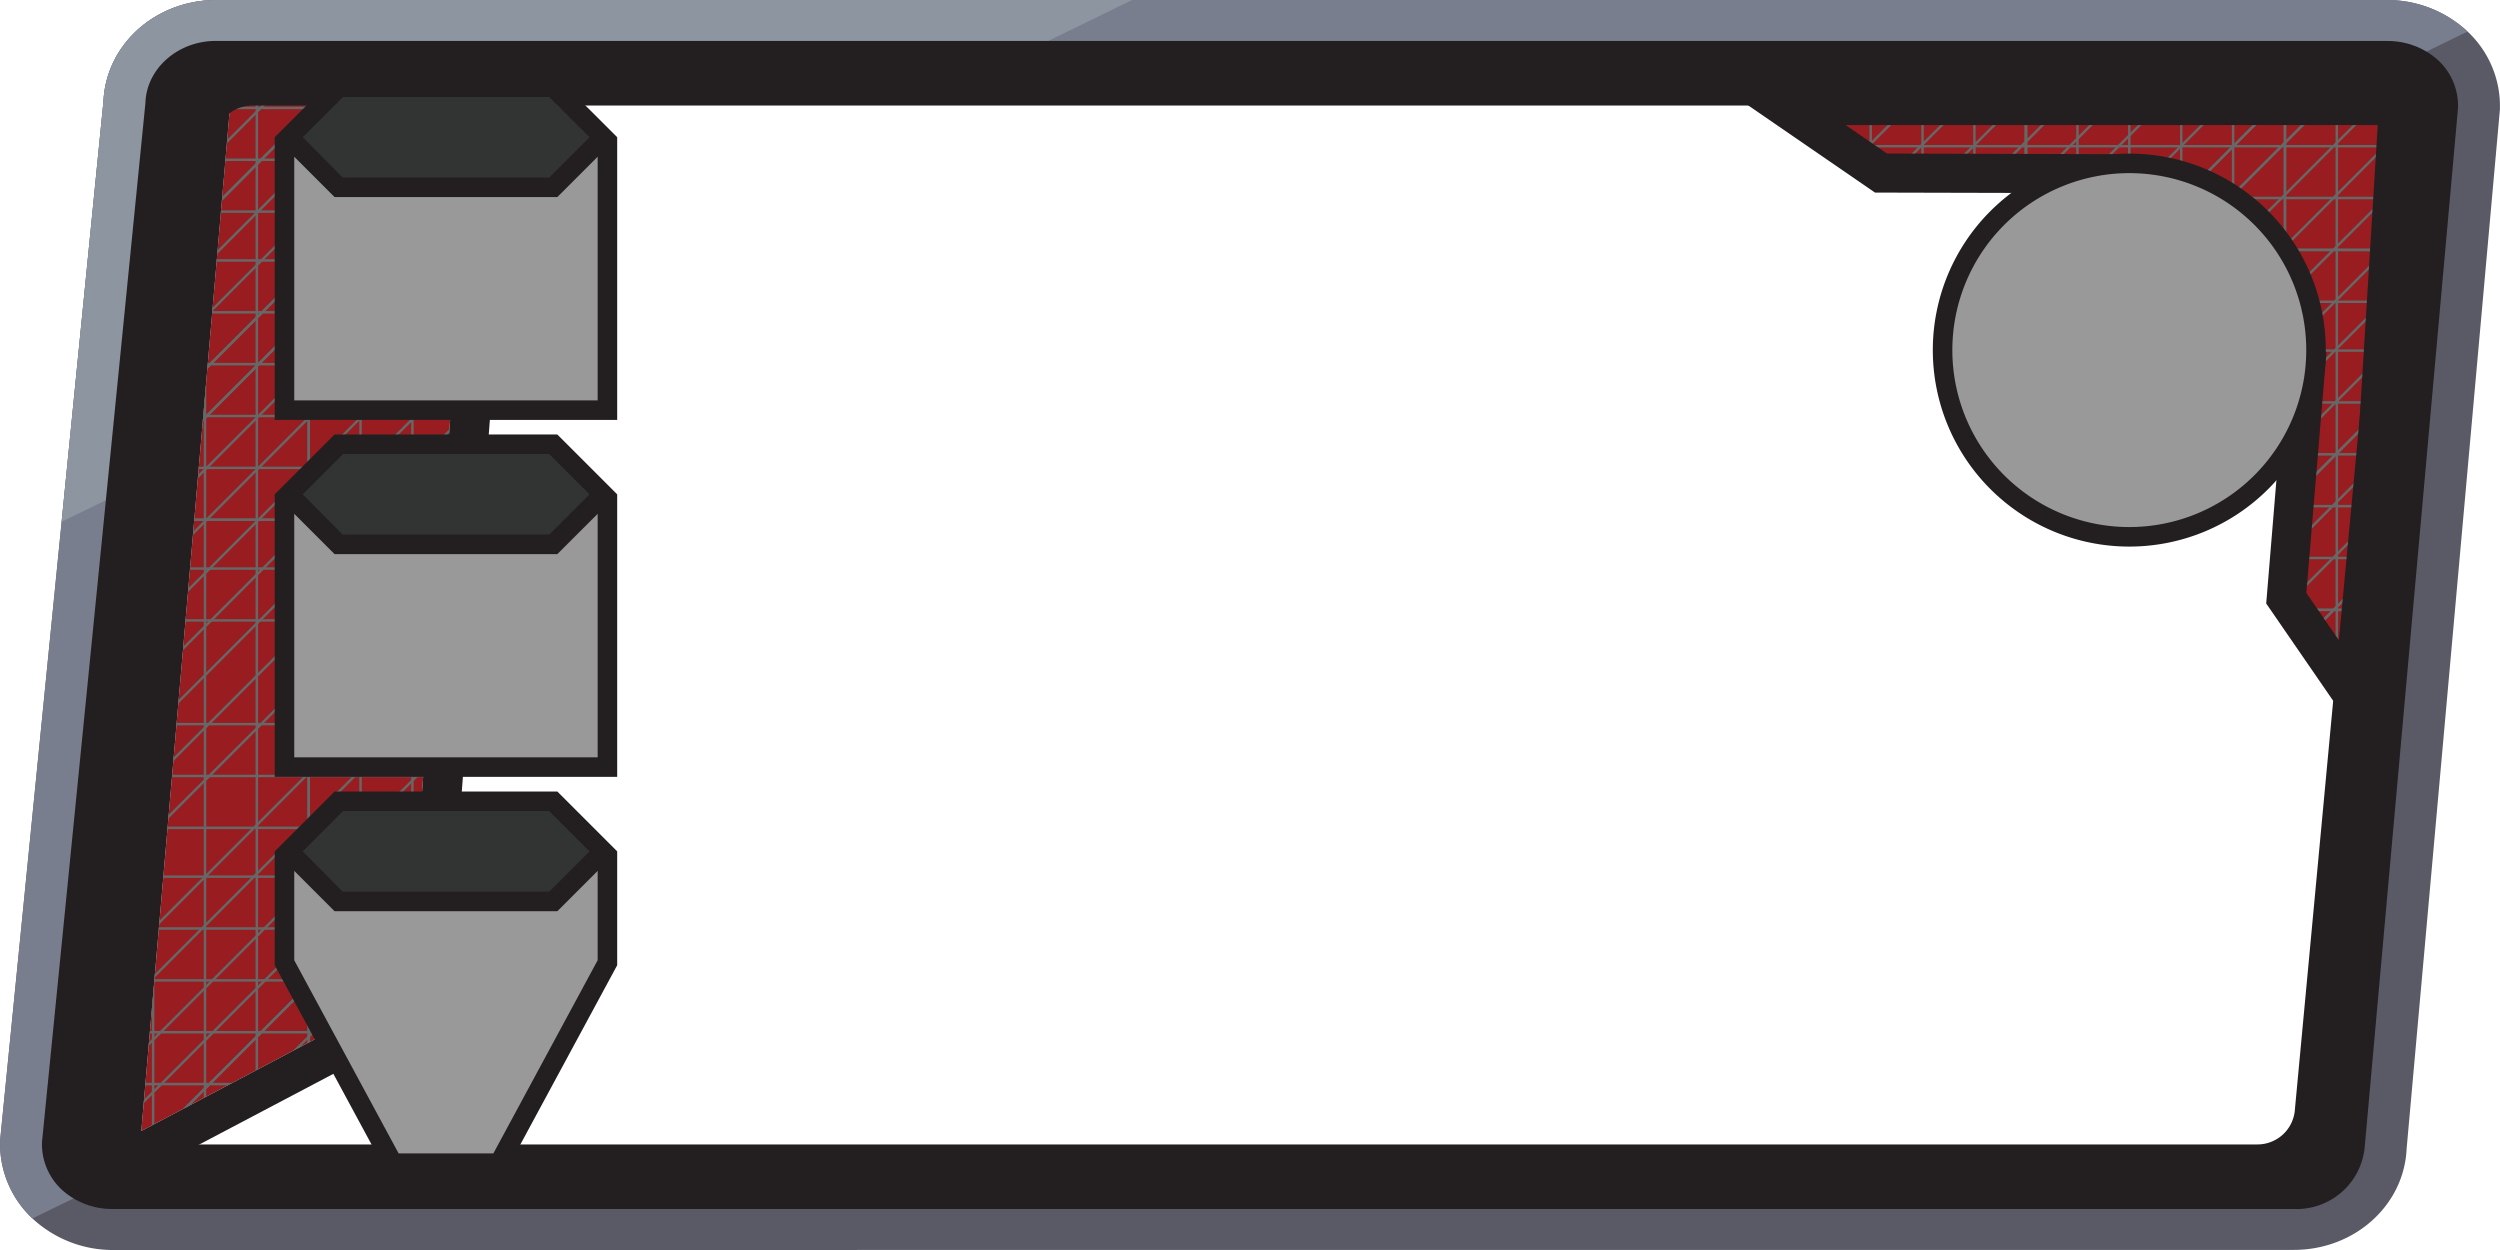 <svg id="Layer_1" data-name="Layer 1" xmlns="http://www.w3.org/2000/svg" xmlns:xlink="http://www.w3.org/1999/xlink" viewBox="0 0 256 128"><defs><style>.cls-1{fill:#595a65;}.cls-2,.cls-9{fill:none;}.cls-3{clip-path:url(#clip-path);}.cls-4{fill:#797e8f;}.cls-5{fill:#8d95a0;}.cls-6{fill:#991d20;}.cls-7{clip-path:url(#clip-path-2);}.cls-8{clip-path:url(#clip-path-3);}.cls-9{stroke:#666767;stroke-width:0.25px;}.cls-14,.cls-9{stroke-miterlimit:10;}.cls-10{fill:#231f20;}.cls-11{clip-path:url(#clip-path-4);}.cls-12{clip-path:url(#clip-path-5);}.cls-13{fill:#1b3764;}.cls-14,.cls-15{fill:#999;}.cls-14{stroke:#231f20;stroke-width:2px;}.cls-16{fill:#323333;}</style><clipPath id="clip-path"><path class="cls-1" d="M11.57,128a12.08,12.08,0,0,1-8.25-3.23,10.46,10.46,0,0,1-3.31-8L10.59,10.41C10.84,4.56,15.92,0,22.16,0H244.42a12.08,12.08,0,0,1,8.26,3.23,10.46,10.46,0,0,1,3.31,8l-9.55,106.38c-.25,5.82-5.33,10.38-11.56,10.38Zm228.72-7.13L248.85,9.13l-230.19-2L6.14,120.87Z"/></clipPath><clipPath id="clip-path-2"><polygon id="FRAMER" class="cls-2" points="245.62 10.81 182.56 10.81 192.61 17.72 217.04 17.79 236.16 36.85 234.11 61.25 241.82 72.45 245.62 10.81"/></clipPath><clipPath id="clip-path-3"><rect class="cls-2" x="106.91" y="8.77" width="164.17" height="175.28"/></clipPath><clipPath id="clip-path-4"><polygon id="FRAMEL" class="cls-2" points="23.74 8.77 48.68 8.77 41.68 101.43 14.47 115.81 23.74 8.77"/></clipPath><clipPath id="clip-path-5"><rect class="cls-2" y="-0.46" width="164.17" height="175.28"/></clipPath></defs><title>TOKENRED</title><g id="FRAME"><g id="FRAME-2" data-name="FRAME"><path class="cls-1" d="M11.57,128a12.08,12.08,0,0,1-8.25-3.23,10.46,10.46,0,0,1-3.31-8L10.59,10.41C10.84,4.56,15.92,0,22.16,0H244.42a12.08,12.08,0,0,1,8.26,3.23,10.46,10.46,0,0,1,3.31,8l-9.55,106.38c-.25,5.82-5.33,10.38-11.56,10.38Zm228.72-7.13L248.85,9.13l-230.19-2L6.14,120.87Z"/><g class="cls-3"><polygon class="cls-4" points="252.68 3.23 3.32 124.77 -17.38 124.77 4.87 -24.45 251.7 -21.38 252.68 3.23"/><polygon class="cls-5" points="190.04 -36.12 -59.33 85.42 -85.03 85.42 -72.77 -63.8 184.06 -60.74 190.04 -36.12"/></g></g><polygon id="FRAMER-2" data-name="FRAMER" class="cls-6" points="245.62 10.81 182.56 10.81 192.61 17.72 217.04 17.79 236.16 36.85 234.11 61.25 241.82 72.45 245.62 10.81"/><g class="cls-7"><g class="cls-8"><line class="cls-9" x1="43.91" y1="257.51" x2="448.42" y2="-146.99"/><line class="cls-9" x1="-35.45" y1="336.87" x2="448.42" y2="-146.99"/><line class="cls-9" x1="-51.22" y1="357.58" x2="432.65" y2="-126.28"/><line class="cls-9" x1="-68.17" y1="379.84" x2="415.69" y2="-104.01"/><line class="cls-9" x1="-85.12" y1="402.11" x2="398.74" y2="-81.75"/><line class="cls-9" x1="-102.08" y1="424.37" x2="381.79" y2="-59.49"/><line class="cls-9" x1="-51.22" y1="357.58" x2="432.65" y2="-126.28"/><line class="cls-9" x1="-18.29" y1="314.34" x2="465.57" y2="-169.51"/><line class="cls-9" x1="-1.14" y1="291.81" x2="482.73" y2="-192.04"/><line class="cls-9" x1="14.8" y1="270.89" x2="498.66" y2="-212.97"/><line class="cls-9" x1="-169.73" y1="513.21" x2="314.13" y2="29.36"/><line class="cls-9" x1="-185.5" y1="533.92" x2="298.36" y2="50.07"/><line class="cls-9" x1="-152.58" y1="490.69" x2="331.28" y2="6.83"/><line class="cls-9" x1="-135.42" y1="468.16" x2="348.44" y2="-15.7"/><line class="cls-9" x1="-119.49" y1="447.23" x2="364.38" y2="-36.62"/><line class="cls-9" x1="147.06" y1="96.6" x2="551.56" y2="-307.89"/><line class="cls-9" x1="67.7" y1="175.96" x2="551.56" y2="-307.89"/><line class="cls-9" x1="51.93" y1="196.67" x2="535.79" y2="-287.18"/><line class="cls-9" x1="34.97" y1="218.94" x2="518.84" y2="-264.92"/><line class="cls-9" x1="18.02" y1="241.2" x2="501.88" y2="-242.66"/><line class="cls-9" x1="1.06" y1="263.46" x2="484.93" y2="-220.39"/><line class="cls-9" x1="51.93" y1="196.67" x2="535.79" y2="-287.18"/><line class="cls-9" x1="84.85" y1="153.44" x2="568.71" y2="-330.42"/><line class="cls-9" x1="58.34" y1="173.57" x2="585.87" y2="-353.95"/><line class="cls-9" x1="117.94" y1="108.98" x2="601.81" y2="-374.87"/><line class="cls-9" x1="-66.59" y1="352.31" x2="417.27" y2="-131.55"/><line class="cls-9" x1="-49.44" y1="329.78" x2="434.43" y2="-154.07"/><line class="cls-9" x1="-32.28" y1="307.25" x2="451.58" y2="-176.6"/><line class="cls-9" x1="-16.35" y1="286.33" x2="467.52" y2="-197.53"/><line class="cls-9" x1="-195.81" y1="550.08" x2="288.06" y2="66.23"/><line class="cls-9" x1="315.02" y1="67.45" x2="39.45" y2="67.45"/><line class="cls-9" x1="317.86" y1="72.76" x2="22.51" y2="72.76"/><line class="cls-9" x1="330.32" y1="78.07" x2="63.46" y2="78.07"/><line class="cls-9" x1="307.19" y1="83.38" x2="67.47" y2="83.38"/><line class="cls-9" x1="307.19" y1="88.69" x2="177.32" y2="88.69"/><line class="cls-9" x1="315.02" y1="62.45" x2="53.86" y2="62.45"/><line class="cls-9" x1="307.19" y1="88.69" x2="71.74" y2="88.69"/><line class="cls-9" x1="315.02" y1="99" x2="71.74" y2="99"/><line class="cls-9" x1="317.86" y1="104.31" x2="46.1" y2="104.31"/><line class="cls-9" x1="330.32" y1="109.62" x2="59.91" y2="109.62"/><line class="cls-9" x1="307.19" y1="114.93" x2="67.47" y2="114.93"/><line class="cls-9" x1="315.02" y1="94" x2="53.86" y2="94"/><line class="cls-9" x1="307.19" y1="125.55" x2="-18.19" y2="125.55"/><line class="cls-9" x1="307.19" y1="120.24" x2="71.74" y2="120.24"/><line class="cls-9" x1="223.36" y1="-48.97" x2="223.36" y2="209.92"/><line class="cls-9" x1="228.67" y1="-50.51" x2="228.67" y2="215.38"/><line class="cls-9" x1="233.98" y1="-50.51" x2="233.98" y2="215.38"/><line class="cls-9" x1="218.04" y1="-48.97" x2="218.04" y2="206.69"/><line class="cls-9" x1="212.73" y1="-48.97" x2="212.73" y2="209.92"/><line class="cls-9" x1="207.42" y1="-48.97" x2="207.42" y2="233.02"/><line class="cls-9" x1="202.18" y1="-48.97" x2="202.18" y2="209.92"/><line class="cls-9" x1="207.49" y1="-50.51" x2="207.49" y2="215.38"/><line class="cls-9" x1="196.87" y1="-48.97" x2="196.87" y2="206.69"/><line class="cls-9" x1="191.56" y1="-48.97" x2="191.56" y2="209.92"/><line class="cls-9" x1="186.25" y1="-48.97" x2="186.25" y2="233.02"/><rect class="cls-9" x="186.15" y="62.45" width="47.82" height="63.1"/><line class="cls-9" x1="255.15" y1="-48.97" x2="255.15" y2="233.02"/><line class="cls-9" x1="249.91" y1="-48.97" x2="249.91" y2="209.92"/><line class="cls-9" x1="255.22" y1="-50.51" x2="255.22" y2="215.38"/><line class="cls-9" x1="244.6" y1="-48.97" x2="244.6" y2="206.69"/><line class="cls-9" x1="239.29" y1="-48.97" x2="239.29" y2="209.92"/><line class="cls-9" x1="233.98" y1="-48.97" x2="233.98" y2="233.02"/><line class="cls-9" x1="127.9" y1="-48.97" x2="127.9" y2="209.92"/><line class="cls-9" x1="133.21" y1="-50.51" x2="133.21" y2="215.38"/><line class="cls-9" x1="138.52" y1="-50.51" x2="138.52" y2="215.38"/><line class="cls-9" x1="122.59" y1="-48.97" x2="122.59" y2="206.69"/><line class="cls-9" x1="117.28" y1="-48.97" x2="117.28" y2="209.92"/><line class="cls-9" x1="111.97" y1="-48.97" x2="111.97" y2="233.02"/><line class="cls-9" x1="106.73" y1="-48.97" x2="106.73" y2="209.92"/><line class="cls-9" x1="112.04" y1="-50.51" x2="112.04" y2="215.38"/><line class="cls-9" x1="101.42" y1="-48.97" x2="101.42" y2="206.69"/><line class="cls-9" x1="96.1" y1="-48.97" x2="96.1" y2="209.92"/><line class="cls-9" x1="90.79" y1="-48.97" x2="90.79" y2="233.02"/><line class="cls-9" x1="175.63" y1="-48.97" x2="175.63" y2="209.92"/><line class="cls-9" x1="180.94" y1="-50.51" x2="180.94" y2="215.38"/><line class="cls-9" x1="186.25" y1="-50.51" x2="186.25" y2="215.38"/><line class="cls-9" x1="170.32" y1="-48.97" x2="170.32" y2="206.69"/><line class="cls-9" x1="165.01" y1="-48.97" x2="165.01" y2="209.92"/><line class="cls-9" x1="159.7" y1="-48.97" x2="159.7" y2="233.02"/><line class="cls-9" x1="154.45" y1="-48.97" x2="154.45" y2="209.92"/><line class="cls-9" x1="159.76" y1="-50.51" x2="159.76" y2="215.38"/><line class="cls-9" x1="149.14" y1="-48.97" x2="149.14" y2="206.69"/><line class="cls-9" x1="143.83" y1="-48.97" x2="143.83" y2="209.92"/><line class="cls-9" x1="138.52" y1="-48.97" x2="138.52" y2="233.02"/><line class="cls-9" x1="315.02" y1="4.35" x2="39.45" y2="4.35"/><line class="cls-9" x1="317.86" y1="9.66" x2="22.51" y2="9.66"/><line class="cls-9" x1="330.32" y1="14.97" x2="63.46" y2="14.97"/><line class="cls-9" x1="307.19" y1="20.28" x2="67.47" y2="20.28"/><line class="cls-9" x1="307.19" y1="25.59" x2="177.32" y2="25.59"/><line class="cls-9" x1="307.19" y1="25.59" x2="71.74" y2="25.59"/><line class="cls-9" x1="315.02" y1="35.9" x2="71.74" y2="35.9"/><line class="cls-9" x1="317.86" y1="41.21" x2="46.1" y2="41.21"/><line class="cls-9" x1="330.32" y1="46.52" x2="59.91" y2="46.52"/><line class="cls-9" x1="307.19" y1="51.83" x2="67.47" y2="51.83"/><line class="cls-9" x1="315.02" y1="30.9" x2="53.86" y2="30.9"/><line class="cls-9" x1="307.19" y1="62.45" x2="-18.19" y2="62.45"/><line class="cls-9" x1="307.19" y1="57.14" x2="71.74" y2="57.14"/><line class="cls-9" x1="315.02" y1="125.55" x2="53.86" y2="125.55"/><line class="cls-9" x1="43.91" y1="383.45" x2="448.42" y2="-21.04"/><line class="cls-9" x1="-35.45" y1="462.81" x2="448.42" y2="-21.04"/><line class="cls-9" x1="-51.22" y1="483.52" x2="432.65" y2="-0.33"/><line class="cls-9" x1="-68.17" y1="505.79" x2="415.69" y2="21.93"/><line class="cls-9" x1="-85.12" y1="528.05" x2="398.74" y2="44.19"/><line class="cls-9" x1="-102.08" y1="550.31" x2="381.79" y2="66.46"/><line class="cls-9" x1="-51.22" y1="483.52" x2="432.65" y2="-0.33"/><line class="cls-9" x1="-18.29" y1="440.29" x2="465.57" y2="-43.57"/><line class="cls-9" x1="-1.14" y1="417.76" x2="482.73" y2="-66.1"/><line class="cls-9" x1="14.8" y1="396.83" x2="498.66" y2="-87.02"/><line class="cls-9" x1="-135.42" y1="594.1" x2="348.44" y2="110.25"/><line class="cls-9" x1="-119.49" y1="573.18" x2="364.38" y2="89.32"/><line class="cls-9" x1="147.06" y1="222.55" x2="551.56" y2="-181.95"/><line class="cls-9" x1="67.7" y1="301.91" x2="551.56" y2="-181.95"/><line class="cls-9" x1="51.93" y1="322.62" x2="535.79" y2="-161.24"/><line class="cls-9" x1="34.97" y1="344.88" x2="518.84" y2="-138.98"/><line class="cls-9" x1="18.02" y1="367.14" x2="501.88" y2="-116.71"/><line class="cls-9" x1="1.06" y1="389.41" x2="484.93" y2="-94.45"/><line class="cls-9" x1="51.93" y1="322.62" x2="535.79" y2="-161.24"/><line class="cls-9" x1="84.85" y1="279.38" x2="568.71" y2="-204.48"/><line class="cls-9" x1="102.01" y1="256.85" x2="585.87" y2="-227.01"/><line class="cls-9" x1="117.94" y1="235.93" x2="601.81" y2="-247.93"/><line class="cls-9" x1="-66.59" y1="478.25" x2="417.27" y2="-5.6"/><line class="cls-9" x1="-49.44" y1="455.73" x2="434.43" y2="-28.13"/><line class="cls-9" x1="-32.28" y1="433.2" x2="451.58" y2="-50.66"/><line class="cls-9" x1="-16.35" y1="412.27" x2="467.52" y2="-71.59"/><line class="cls-9" x1="43.91" y1="383.45" x2="448.42" y2="-21.04"/><line class="cls-9" x1="-35.45" y1="462.81" x2="448.42" y2="-21.04"/><line class="cls-9" x1="-51.22" y1="483.52" x2="432.65" y2="-0.33"/><line class="cls-9" x1="-68.17" y1="505.79" x2="415.69" y2="21.93"/><line class="cls-9" x1="-85.12" y1="528.05" x2="398.74" y2="44.19"/><line class="cls-9" x1="-102.08" y1="550.31" x2="381.79" y2="66.46"/><line class="cls-9" x1="-51.22" y1="483.52" x2="432.65" y2="-0.33"/><line class="cls-9" x1="-18.29" y1="440.29" x2="465.57" y2="-43.57"/><line class="cls-9" x1="-1.14" y1="417.76" x2="482.73" y2="-66.1"/><line class="cls-9" x1="14.8" y1="396.83" x2="498.66" y2="-87.02"/><line class="cls-9" x1="-135.42" y1="594.1" x2="348.44" y2="110.25"/><line class="cls-9" x1="-119.49" y1="573.18" x2="364.38" y2="89.32"/><line class="cls-9" x1="147.06" y1="222.55" x2="551.56" y2="-181.95"/><line class="cls-9" x1="67.7" y1="301.91" x2="551.56" y2="-181.95"/><line class="cls-9" x1="51.93" y1="322.62" x2="535.79" y2="-161.24"/><line class="cls-9" x1="34.97" y1="344.88" x2="518.84" y2="-138.98"/><line class="cls-9" x1="18.02" y1="367.14" x2="501.88" y2="-116.71"/><line class="cls-9" x1="1.06" y1="389.41" x2="484.93" y2="-94.45"/><line class="cls-9" x1="51.93" y1="322.62" x2="535.79" y2="-161.24"/><line class="cls-9" x1="84.85" y1="279.38" x2="568.71" y2="-204.48"/><line class="cls-9" x1="102.01" y1="256.85" x2="585.87" y2="-227.01"/><line class="cls-9" x1="117.94" y1="235.93" x2="601.81" y2="-247.93"/><line class="cls-9" x1="-66.59" y1="478.25" x2="417.27" y2="-5.6"/><line class="cls-9" x1="-49.44" y1="455.73" x2="434.43" y2="-28.13"/><line class="cls-9" x1="-32.28" y1="433.2" x2="451.58" y2="-50.66"/><line class="cls-9" x1="-16.35" y1="412.27" x2="467.52" y2="-71.59"/><line class="cls-9" x1="41.57" y1="133.4" x2="446.07" y2="-271.1"/><line class="cls-9" x1="-37.79" y1="212.76" x2="446.07" y2="-271.1"/><line class="cls-9" x1="-53.57" y1="233.47" x2="430.3" y2="-250.39"/><line class="cls-9" x1="-70.52" y1="255.73" x2="413.35" y2="-228.12"/><line class="cls-9" x1="-87.47" y1="278" x2="396.39" y2="-205.86"/><line class="cls-9" x1="-104.43" y1="300.26" x2="379.44" y2="-183.6"/><line class="cls-9" x1="-53.57" y1="233.47" x2="430.3" y2="-250.39"/><line class="cls-9" x1="-20.64" y1="190.23" x2="463.22" y2="-293.62"/><line class="cls-9" x1="-3.48" y1="167.7" x2="480.38" y2="-316.15"/><line class="cls-9" x1="12.45" y1="146.78" x2="496.31" y2="-337.08"/><line class="cls-9" x1="-172.08" y1="389.1" x2="311.78" y2="-94.75"/><line class="cls-9" x1="-187.85" y1="409.81" x2="296.01" y2="-74.04"/><line class="cls-9" x1="-154.93" y1="366.58" x2="328.94" y2="-117.28"/><line class="cls-9" x1="-137.77" y1="344.05" x2="346.09" y2="-139.81"/><line class="cls-9" x1="-121.84" y1="323.12" x2="362.03" y2="-160.73"/><line class="cls-9" x1="65.35" y1="51.85" x2="549.21" y2="-432"/><line class="cls-9" x1="49.58" y1="72.56" x2="533.44" y2="-411.29"/><line class="cls-9" x1="32.62" y1="94.83" x2="516.49" y2="-389.03"/><line class="cls-9" x1="15.67" y1="117.09" x2="499.53" y2="-366.77"/><line class="cls-9" x1="-1.29" y1="139.35" x2="482.58" y2="-344.5"/><line class="cls-9" x1="49.58" y1="72.56" x2="533.44" y2="-411.29"/><line class="cls-9" x1="82.5" y1="29.33" x2="566.37" y2="-454.53"/><line class="cls-9" x1="99.66" y1="6.8" x2="583.52" y2="-477.06"/><line class="cls-9" x1="-68.94" y1="228.2" x2="414.92" y2="-255.66"/><line class="cls-9" x1="-51.79" y1="205.67" x2="432.08" y2="-278.19"/><line class="cls-9" x1="-34.63" y1="183.14" x2="449.23" y2="-300.71"/><line class="cls-9" x1="-18.7" y1="162.22" x2="465.17" y2="-321.64"/></g></g><path class="cls-10" d="M243.46,78.36,232.06,61.8l2-24.19L216.21,19.78,192,19.72,176.13,8.81h71.61Zm-7.29-17.65,4,5.83,3.31-53.73H189l4.23,2.91,24.64.07,20.36,20.3Z"/><polygon id="FRAMEL-2" data-name="FRAMEL" class="cls-6" points="23.74 8.77 48.68 8.77 41.68 101.43 14.47 115.81 23.74 8.77"/><path id="FRAMEL-3" data-name="FRAMEL" class="cls-10" d="M48.68,8.77l-7,92.66L14.47,115.81l9.27-107H48.68m4.31-4H20.07l-.32,3.65-9.26,107-.64,7.31,6.49-3.43L43.55,105l2-1,.17-2.2,7-92.66L53,4.77Z"/><g class="cls-11"><g class="cls-12"><line class="cls-9" x1="-63" y1="248.28" x2="341.51" y2="-156.21"/><line class="cls-9" x1="-142.36" y1="327.64" x2="341.51" y2="-156.21"/><line class="cls-9" x1="-158.13" y1="348.35" x2="325.74" y2="-135.51"/><line class="cls-9" x1="-175.08" y1="370.61" x2="308.78" y2="-113.24"/><line class="cls-9" x1="-192.04" y1="392.88" x2="291.83" y2="-90.98"/><line class="cls-9" x1="-208.99" y1="415.14" x2="274.87" y2="-68.71"/><line class="cls-9" x1="-158.13" y1="348.35" x2="325.74" y2="-135.51"/><line class="cls-9" x1="-125.2" y1="305.12" x2="358.66" y2="-178.74"/><line class="cls-9" x1="-108.05" y1="282.59" x2="375.82" y2="-201.27"/><line class="cls-9" x1="-92.11" y1="261.66" x2="391.75" y2="-222.2"/><line class="cls-9" x1="-276.65" y1="503.99" x2="207.22" y2="20.13"/><line class="cls-9" x1="-292.42" y1="524.7" x2="191.45" y2="40.84"/><line class="cls-9" x1="-259.49" y1="481.46" x2="224.37" y2="-2.4"/><line class="cls-9" x1="-242.34" y1="458.93" x2="241.53" y2="-24.93"/><line class="cls-9" x1="-226.4" y1="438.01" x2="257.46" y2="-45.85"/><line class="cls-9" x1="40.14" y1="87.38" x2="444.65" y2="-317.12"/><line class="cls-9" x1="-39.22" y1="166.74" x2="444.65" y2="-317.12"/><line class="cls-9" x1="-54.99" y1="187.44" x2="428.88" y2="-296.41"/><line class="cls-9" x1="-71.94" y1="209.71" x2="411.92" y2="-274.15"/><line class="cls-9" x1="-88.9" y1="231.97" x2="394.97" y2="-251.88"/><line class="cls-9" x1="-105.85" y1="254.24" x2="378.01" y2="-229.62"/><line class="cls-9" x1="-54.99" y1="187.44" x2="428.88" y2="-296.41"/><line class="cls-9" x1="-22.06" y1="144.21" x2="461.8" y2="-339.65"/><line class="cls-9" x1="-48.57" y1="164.34" x2="478.96" y2="-363.18"/><line class="cls-9" x1="11.03" y1="99.75" x2="494.89" y2="-384.1"/><line class="cls-9" x1="-173.5" y1="343.08" x2="310.36" y2="-140.78"/><line class="cls-9" x1="-156.35" y1="320.55" x2="327.51" y2="-163.3"/><line class="cls-9" x1="-139.19" y1="298.02" x2="344.67" y2="-185.83"/><line class="cls-9" x1="-123.26" y1="277.1" x2="360.6" y2="-206.76"/><line class="cls-9" x1="-302.72" y1="540.86" x2="181.15" y2="57"/><line class="cls-9" x1="208.1" y1="58.22" x2="-67.47" y2="58.22"/><line class="cls-9" x1="210.95" y1="63.53" x2="-84.4" y2="63.53"/><line class="cls-9" x1="200.28" y1="74.15" x2="-39.45" y2="74.15"/><line class="cls-9" x1="200.28" y1="79.46" x2="70.41" y2="79.46"/><line class="cls-9" x1="208.1" y1="53.22" x2="-53.06" y2="53.22"/><line class="cls-9" x1="200.28" y1="79.46" x2="-35.18" y2="79.46"/><line class="cls-9" x1="208.1" y1="89.77" x2="-35.18" y2="89.77"/><line class="cls-9" x1="210.95" y1="95.08" x2="-60.81" y2="95.08"/><line class="cls-9" x1="223.4" y1="100.39" x2="-47.01" y2="100.39"/><line class="cls-9" x1="200.28" y1="105.7" x2="-39.45" y2="105.7"/><line class="cls-9" x1="208.1" y1="84.77" x2="-53.06" y2="84.77"/><line class="cls-9" x1="200.28" y1="116.32" x2="-125.11" y2="116.32"/><line class="cls-9" x1="200.28" y1="111.01" x2="-35.18" y2="111.01"/><line class="cls-9" x1="116.44" y1="-58.2" x2="116.44" y2="200.69"/><line class="cls-9" x1="121.75" y1="-59.74" x2="121.75" y2="206.15"/><line class="cls-9" x1="127.06" y1="-59.74" x2="127.06" y2="206.15"/><line class="cls-9" x1="111.13" y1="-58.2" x2="111.13" y2="197.46"/><line class="cls-9" x1="105.82" y1="-58.2" x2="105.82" y2="200.69"/><line class="cls-9" x1="100.51" y1="-58.2" x2="100.51" y2="223.79"/><line class="cls-9" x1="95.27" y1="-58.2" x2="95.27" y2="200.69"/><line class="cls-9" x1="100.58" y1="-59.74" x2="100.58" y2="206.15"/><line class="cls-9" x1="89.96" y1="-58.2" x2="89.96" y2="197.46"/><line class="cls-9" x1="84.65" y1="-58.2" x2="84.65" y2="200.69"/><line class="cls-9" x1="79.34" y1="-58.2" x2="79.34" y2="223.79"/><rect class="cls-9" x="79.24" y="53.22" width="47.82" height="63.1"/><line class="cls-9" x1="164.17" y1="-58.2" x2="164.17" y2="200.69"/><line class="cls-9" x1="169.48" y1="-59.74" x2="169.48" y2="206.15"/><line class="cls-9" x1="174.79" y1="-59.74" x2="174.79" y2="206.15"/><line class="cls-9" x1="158.86" y1="-58.2" x2="158.86" y2="197.46"/><line class="cls-9" x1="153.55" y1="-58.2" x2="153.55" y2="200.69"/><line class="cls-9" x1="148.24" y1="-58.2" x2="148.24" y2="223.79"/><line class="cls-9" x1="143" y1="-58.2" x2="143" y2="200.69"/><line class="cls-9" x1="148.31" y1="-59.74" x2="148.31" y2="206.15"/><line class="cls-9" x1="137.69" y1="-58.2" x2="137.69" y2="197.46"/><line class="cls-9" x1="132.37" y1="-58.2" x2="132.37" y2="200.69"/><line class="cls-9" x1="127.06" y1="-58.2" x2="127.06" y2="223.79"/><line class="cls-9" x1="20.99" y1="-58.2" x2="20.99" y2="200.69"/><line class="cls-9" x1="26.3" y1="-59.74" x2="26.3" y2="206.15"/><line class="cls-9" x1="31.61" y1="-59.74" x2="31.61" y2="206.15"/><line class="cls-9" x1="15.68" y1="-58.2" x2="15.68" y2="197.46"/><line class="cls-9" x1="10.37" y1="-58.2" x2="10.37" y2="200.69"/><line class="cls-9" x1="5.06" y1="-58.2" x2="5.06" y2="223.79"/><line class="cls-9" x1="5.12" y1="-59.74" x2="5.12" y2="206.15"/><line class="cls-9" x1="68.72" y1="-58.2" x2="68.72" y2="200.69"/><line class="cls-9" x1="74.03" y1="-59.74" x2="74.03" y2="206.15"/><line class="cls-9" x1="79.34" y1="-59.74" x2="79.34" y2="206.15"/><line class="cls-9" x1="63.4" y1="-58.2" x2="63.4" y2="197.46"/><line class="cls-9" x1="58.09" y1="-58.2" x2="58.09" y2="200.69"/><line class="cls-9" x1="52.78" y1="-58.2" x2="52.78" y2="223.79"/><line class="cls-9" x1="47.54" y1="-58.2" x2="47.54" y2="200.69"/><line class="cls-9" x1="52.85" y1="-59.74" x2="52.85" y2="206.15"/><line class="cls-9" x1="42.23" y1="-58.2" x2="42.23" y2="197.46"/><line class="cls-9" x1="36.92" y1="-58.2" x2="36.92" y2="200.69"/><line class="cls-9" x1="31.61" y1="-58.2" x2="31.61" y2="223.79"/><line class="cls-9" x1="210.95" y1="0.43" x2="-84.4" y2="0.43"/><line class="cls-9" x1="223.4" y1="5.74" x2="-43.45" y2="5.74"/><line class="cls-9" x1="200.28" y1="11.05" x2="-39.45" y2="11.05"/><line class="cls-9" x1="200.28" y1="16.36" x2="70.41" y2="16.36"/><line class="cls-9" x1="200.28" y1="16.36" x2="-35.18" y2="16.36"/><line class="cls-9" x1="208.1" y1="26.67" x2="-35.18" y2="26.67"/><line class="cls-9" x1="210.95" y1="31.98" x2="-60.81" y2="31.98"/><line class="cls-9" x1="223.4" y1="37.29" x2="-47.01" y2="37.29"/><line class="cls-9" x1="200.28" y1="42.6" x2="-39.45" y2="42.6"/><line class="cls-9" x1="208.1" y1="21.67" x2="-53.06" y2="21.67"/><line class="cls-9" x1="200.28" y1="53.22" x2="-125.11" y2="53.22"/><line class="cls-9" x1="200.28" y1="47.91" x2="-35.18" y2="47.91"/><line class="cls-9" x1="208.1" y1="121.32" x2="-67.47" y2="121.32"/><line class="cls-9" x1="210.95" y1="126.63" x2="-84.4" y2="126.63"/><line class="cls-9" x1="208.1" y1="116.32" x2="-53.06" y2="116.32"/><line class="cls-9" x1="-63" y1="374.22" x2="341.51" y2="-30.27"/><line class="cls-9" x1="-142.36" y1="453.58" x2="341.51" y2="-30.27"/><line class="cls-9" x1="-158.13" y1="474.29" x2="325.74" y2="-9.56"/><line class="cls-9" x1="-175.08" y1="496.56" x2="308.78" y2="12.7"/><line class="cls-9" x1="-192.04" y1="518.82" x2="291.83" y2="34.97"/><line class="cls-9" x1="-208.99" y1="541.09" x2="274.87" y2="57.23"/><line class="cls-9" x1="-158.13" y1="474.29" x2="325.74" y2="-9.56"/><line class="cls-9" x1="-125.2" y1="431.06" x2="358.66" y2="-52.8"/><line class="cls-9" x1="-108.05" y1="408.53" x2="375.82" y2="-75.33"/><line class="cls-9" x1="-92.11" y1="387.6" x2="391.75" y2="-96.25"/><line class="cls-9" x1="-259.49" y1="607.4" x2="224.37" y2="123.55"/><line class="cls-9" x1="-242.34" y1="584.87" x2="241.53" y2="101.02"/><line class="cls-9" x1="-226.4" y1="563.95" x2="257.46" y2="80.09"/><line class="cls-9" x1="40.14" y1="213.32" x2="444.65" y2="-191.18"/><line class="cls-9" x1="-39.22" y1="292.68" x2="444.65" y2="-191.18"/><line class="cls-9" x1="-54.99" y1="313.39" x2="428.88" y2="-170.47"/><line class="cls-9" x1="-71.94" y1="335.65" x2="411.92" y2="-148.2"/><line class="cls-9" x1="-88.9" y1="357.92" x2="394.97" y2="-125.94"/><line class="cls-9" x1="-105.85" y1="380.18" x2="378.01" y2="-103.68"/><line class="cls-9" x1="-54.99" y1="313.39" x2="428.88" y2="-170.47"/><line class="cls-9" x1="-22.06" y1="270.15" x2="461.8" y2="-213.7"/><line class="cls-9" x1="-4.91" y1="247.62" x2="478.96" y2="-236.23"/><line class="cls-9" x1="11.03" y1="226.7" x2="494.89" y2="-257.16"/><line class="cls-9" x1="-173.5" y1="469.02" x2="310.36" y2="-14.83"/><line class="cls-9" x1="-156.35" y1="446.5" x2="327.51" y2="-37.36"/><line class="cls-9" x1="-139.19" y1="423.97" x2="344.67" y2="-59.89"/><line class="cls-9" x1="-123.26" y1="403.04" x2="360.6" y2="-80.81"/><line class="cls-9" x1="-63" y1="374.22" x2="341.51" y2="-30.27"/><line class="cls-9" x1="-142.36" y1="453.58" x2="341.51" y2="-30.27"/><line class="cls-9" x1="-158.13" y1="474.29" x2="325.74" y2="-9.56"/><line class="cls-9" x1="-175.08" y1="496.56" x2="308.78" y2="12.7"/><line class="cls-9" x1="-192.04" y1="518.82" x2="291.83" y2="34.97"/><line class="cls-9" x1="-208.99" y1="541.09" x2="274.87" y2="57.23"/><line class="cls-9" x1="-158.13" y1="474.29" x2="325.74" y2="-9.56"/><line class="cls-9" x1="-125.2" y1="431.06" x2="358.66" y2="-52.8"/><line class="cls-9" x1="-108.05" y1="408.53" x2="375.82" y2="-75.33"/><line class="cls-9" x1="-92.11" y1="387.6" x2="391.75" y2="-96.25"/><line class="cls-9" x1="-259.49" y1="607.4" x2="224.37" y2="123.55"/><line class="cls-9" x1="-242.34" y1="584.87" x2="241.53" y2="101.02"/><line class="cls-9" x1="-226.4" y1="563.95" x2="257.46" y2="80.09"/><line class="cls-9" x1="40.14" y1="213.32" x2="444.65" y2="-191.18"/><line class="cls-9" x1="-39.22" y1="292.68" x2="444.65" y2="-191.18"/><line class="cls-9" x1="-54.99" y1="313.39" x2="428.88" y2="-170.47"/><line class="cls-9" x1="-71.94" y1="335.65" x2="411.92" y2="-148.2"/><line class="cls-9" x1="-88.9" y1="357.92" x2="394.97" y2="-125.94"/><line class="cls-9" x1="-105.85" y1="380.18" x2="378.01" y2="-103.68"/><line class="cls-9" x1="-54.99" y1="313.39" x2="428.88" y2="-170.47"/><line class="cls-9" x1="-22.06" y1="270.15" x2="461.8" y2="-213.7"/><line class="cls-9" x1="-4.91" y1="247.62" x2="478.96" y2="-236.23"/><line class="cls-9" x1="11.03" y1="226.7" x2="494.89" y2="-257.16"/><line class="cls-9" x1="-173.5" y1="469.02" x2="310.36" y2="-14.83"/><line class="cls-9" x1="-156.35" y1="446.5" x2="327.51" y2="-37.36"/><line class="cls-9" x1="-139.19" y1="423.97" x2="344.67" y2="-59.89"/><line class="cls-9" x1="-123.26" y1="403.04" x2="360.6" y2="-80.81"/><line class="cls-9" x1="-65.35" y1="124.17" x2="339.16" y2="-280.33"/><line class="cls-9" x1="-144.71" y1="203.53" x2="339.16" y2="-280.33"/><line class="cls-9" x1="-160.48" y1="224.24" x2="323.39" y2="-259.62"/><line class="cls-9" x1="-177.43" y1="246.5" x2="306.43" y2="-237.35"/><line class="cls-9" x1="-194.39" y1="268.77" x2="289.48" y2="-215.09"/><line class="cls-9" x1="-211.34" y1="291.03" x2="272.52" y2="-192.82"/><line class="cls-9" x1="-160.48" y1="224.24" x2="323.39" y2="-259.62"/><line class="cls-9" x1="-127.55" y1="181" x2="356.31" y2="-302.85"/><line class="cls-9" x1="-110.4" y1="158.47" x2="373.47" y2="-325.38"/><line class="cls-9" x1="-94.46" y1="137.55" x2="389.4" y2="-346.31"/><line class="cls-9" x1="-279" y1="379.88" x2="204.87" y2="-103.98"/><line class="cls-13" x1="-294.77" y1="400.58" x2="189.1" y2="-83.27"/><line class="cls-9" x1="-261.84" y1="357.35" x2="222.02" y2="-126.51"/><line class="cls-9" x1="-244.69" y1="334.82" x2="239.18" y2="-149.04"/><line class="cls-9" x1="-228.75" y1="313.89" x2="255.11" y2="-169.96"/><line class="cls-9" x1="-41.57" y1="42.62" x2="442.3" y2="-441.23"/><line class="cls-9" x1="-57.34" y1="63.33" x2="426.53" y2="-420.52"/><line class="cls-9" x1="-74.29" y1="85.6" x2="409.57" y2="-398.26"/><line class="cls-9" x1="-91.24" y1="107.86" x2="392.62" y2="-375.99"/><line class="cls-9" x1="-108.2" y1="130.13" x2="375.67" y2="-353.73"/><line class="cls-9" x1="-57.34" y1="63.33" x2="426.53" y2="-420.52"/><line class="cls-9" x1="-24.41" y1="20.1" x2="459.45" y2="-463.76"/><line class="cls-9" x1="-175.85" y1="218.97" x2="308.01" y2="-264.89"/><line class="cls-9" x1="-158.7" y1="196.44" x2="325.16" y2="-287.41"/><line class="cls-9" x1="-141.54" y1="173.91" x2="342.32" y2="-309.94"/><line class="cls-9" x1="-125.61" y1="152.99" x2="358.26" y2="-330.87"/></g></g><path id="BLACK" class="cls-10" d="M231.14,117.19H15.64a3.83,3.83,0,0,1-3.9-3.92L22,14.42a3.84,3.84,0,0,1,3.89-3.61H240.36a3.83,3.83,0,0,1,3.9,3.92L235,113.58A3.84,3.84,0,0,1,231.14,117.19Zm13.28-113H22.16C18.25,4.16,15,7,14.89,10.55L4.3,116.93a6.37,6.37,0,0,0,2,4.87,7.64,7.64,0,0,0,5.24,2H234.88a7,7,0,0,0,7.27-6.39L251.7,11.07a6.37,6.37,0,0,0-2-4.87,7.65,7.65,0,0,0-5.25-2Z"/></g><path id="ABILITY" class="cls-14" d="M237.16,35.85A19.12,19.12,0,1,1,218,16.73,19.11,19.11,0,0,1,237.16,35.85Z"/><g id="STATS"><rect class="cls-15" x="29.13" y="15.05" width="33.06" height="26.94"/><path class="cls-10" d="M61.2,16.05V41H30.13V16.05H61.2m2-2H28.13V43H63.2V14.05Z"/><polygon class="cls-16" points="34.68 19.18 29.55 14.05 34.68 8.93 56.66 8.93 61.78 14.05 56.66 19.18 34.68 19.18"/><path class="cls-10" d="M56.24,9.93l4.13,4.12-4.13,4.13H35.09L31,14.05l4.13-4.12H56.24m.83-2H34.26l-6.13,6.12,6.13,6.13H57.07l6.13-6.13L57.07,7.93Z"/><rect class="cls-15" x="29.13" y="51.62" width="33.06" height="26.94"/><path class="cls-10" d="M61.2,52.62V77.55H30.13V52.62H61.2m2-2H28.13V79.55H63.2V50.62Z"/><polygon class="cls-16" points="34.68 55.74 29.55 50.62 34.68 45.49 56.66 45.49 61.78 50.62 56.66 55.74 34.68 55.74"/><path class="cls-10" d="M56.24,46.49l4.13,4.13-4.13,4.12H35.09L31,50.62l4.13-4.13H56.24m.83-2H34.26l-6.13,6.13,6.13,6.12H57.07l6.13-6.12-6.13-6.13Z"/><polygon class="cls-15" points="40.22 119.11 29.14 98.58 29.14 88.18 62.2 88.18 62.2 98.58 51.11 119.11 40.22 119.11"/><path class="cls-10" d="M61.2,89.18v9.15L50.52,118.11h-9.7L30.13,98.33V89.18H61.2m2-2H28.13V98.84l11.49,21.27H51.71L63.2,98.84V87.18Z"/><polygon class="cls-16" points="34.68 92.31 29.55 87.18 34.68 82.05 56.66 82.05 61.78 87.18 56.66 92.31 34.68 92.31"/><path class="cls-10" d="M56.24,83.05l4.13,4.13-4.13,4.13H35.09L31,87.18l4.13-4.13H56.24m.83-2H34.26l-6.13,6.13,6.13,6.13H57.07l6.13-6.13-6.13-6.13Z"/></g></svg>